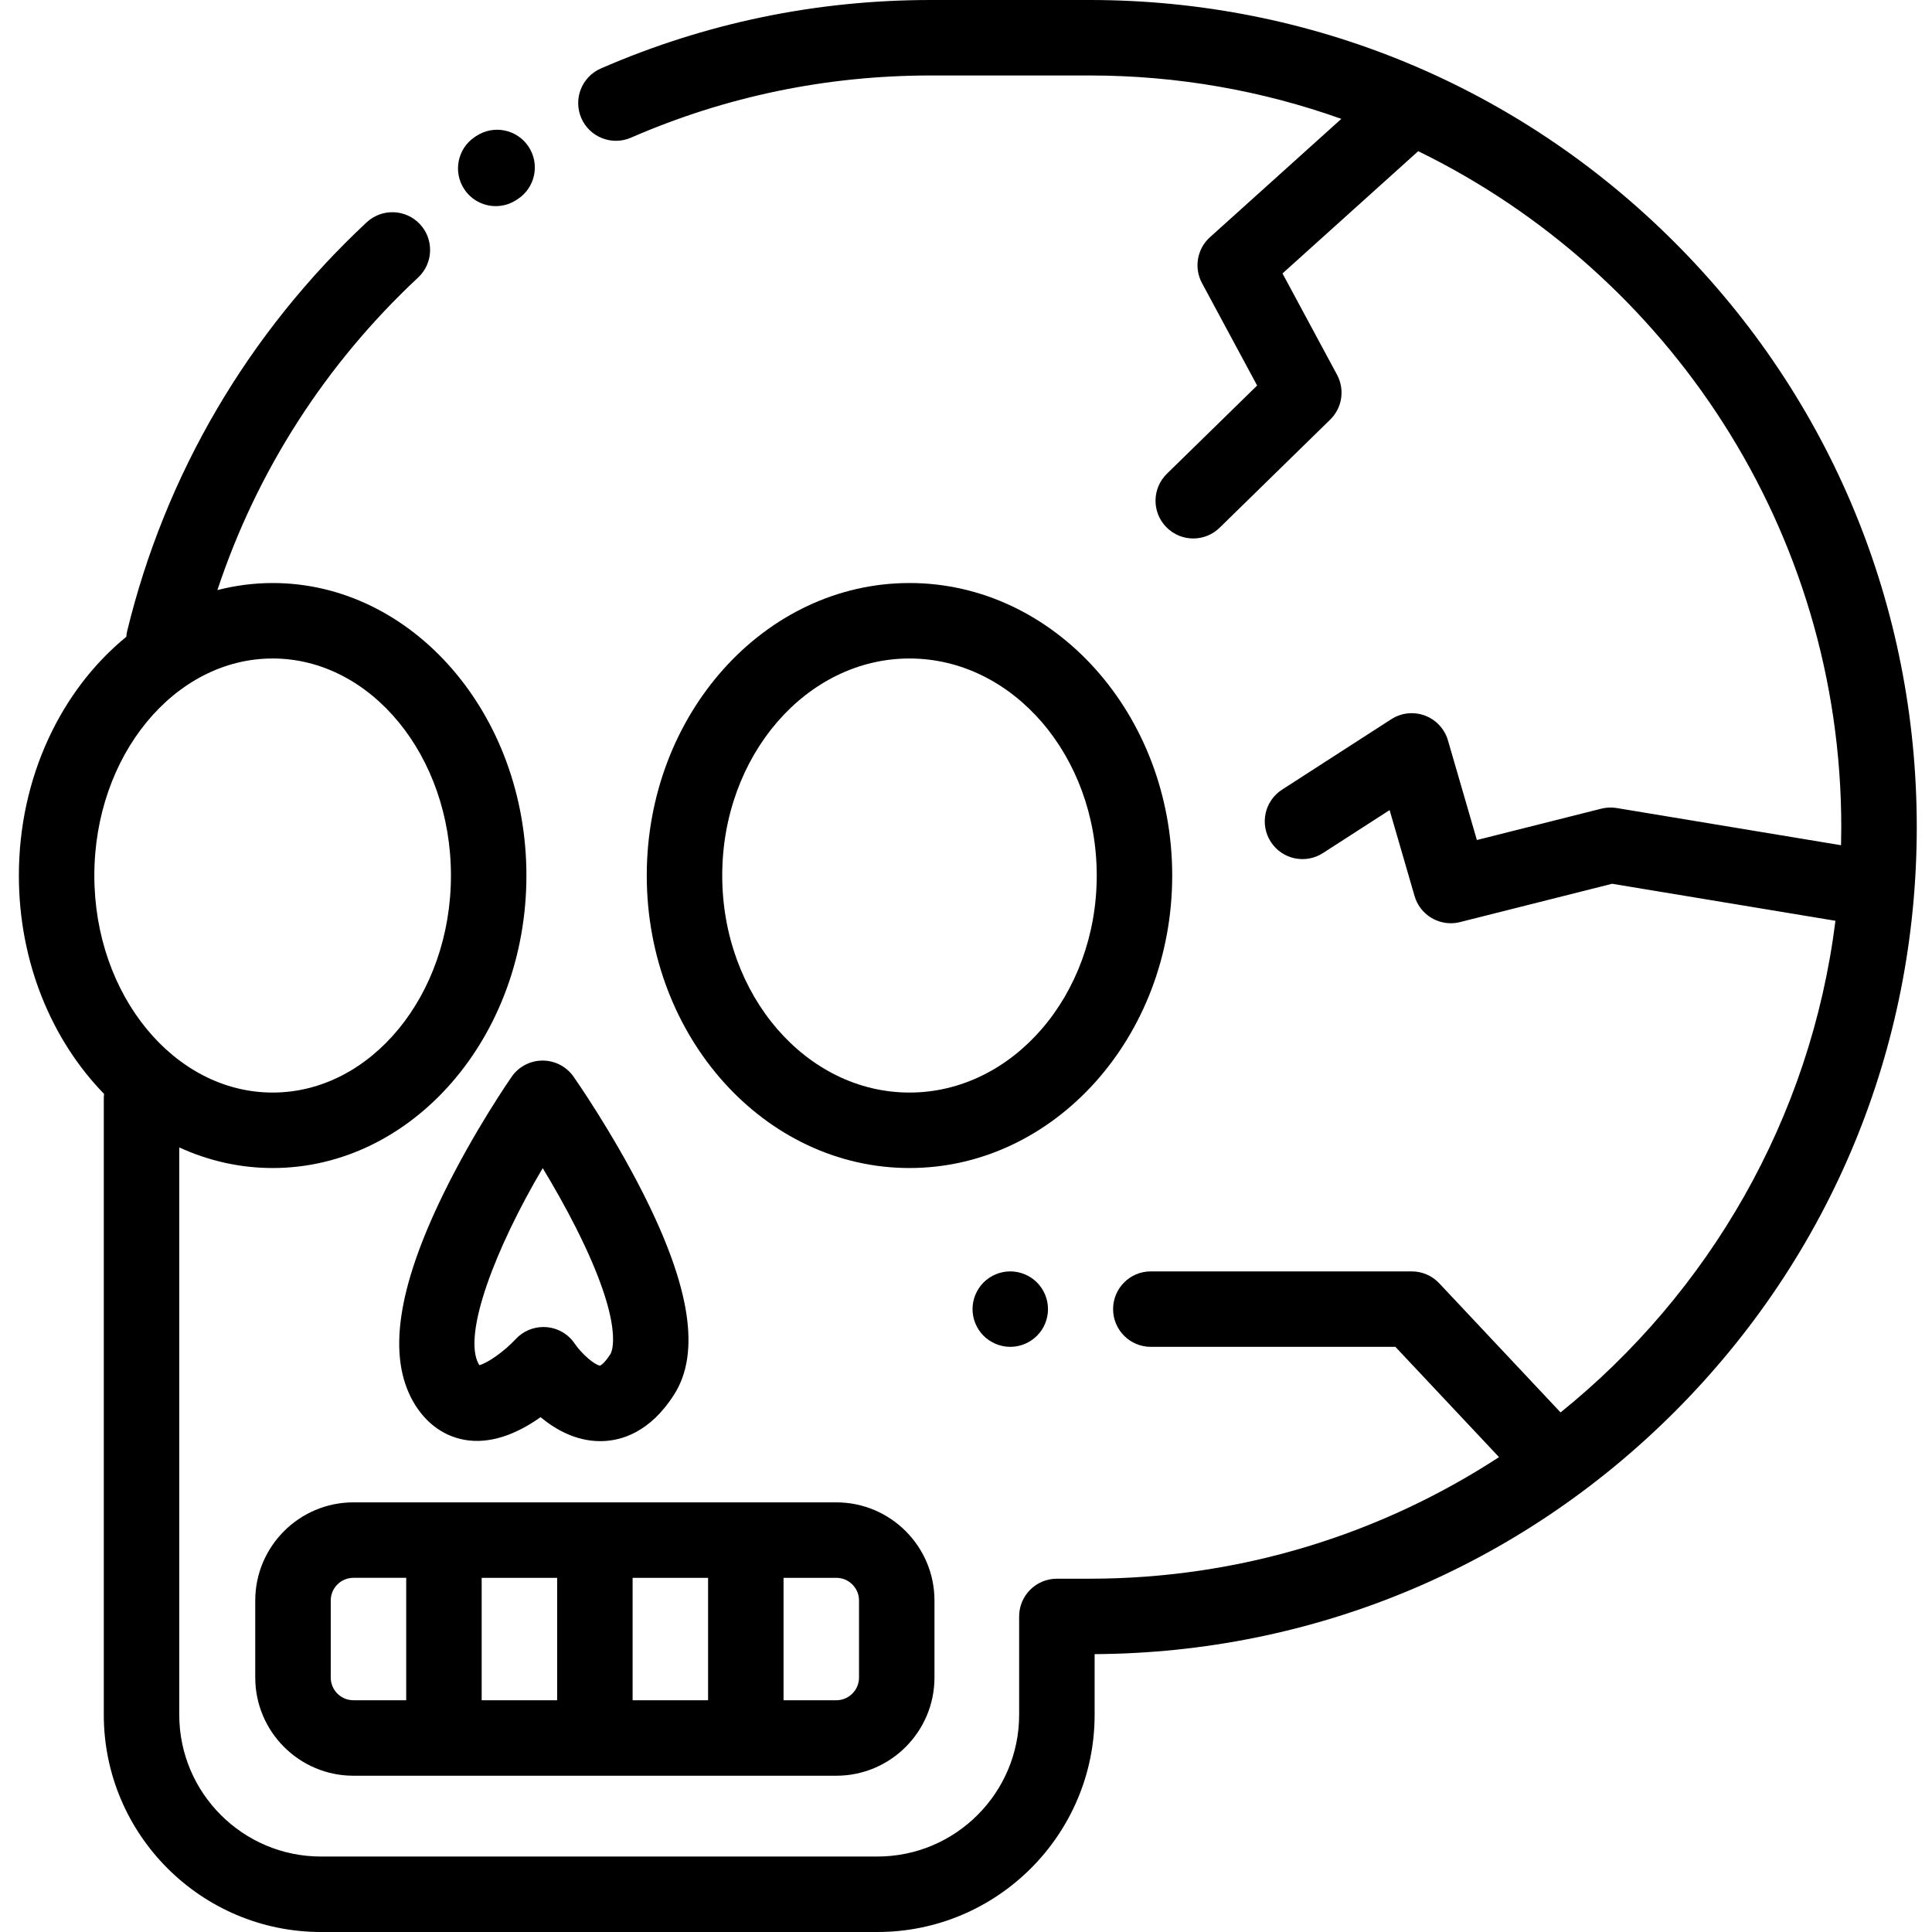 <svg height="512pt" viewBox="-5 0 512 512" width="512pt" xmlns="http://www.w3.org/2000/svg"><path d="m126.387 54.625c1.895 0 3.809-.535 5.504-1.656l.344-.23c4.613-3.035 5.891-9.238 2.855-13.852-3.039-4.613-9.242-5.891-13.855-2.852l-.375.246c-4.605 3.047-5.871 9.25-2.824 13.859 1.926 2.91 5.105 4.484 8.352 4.484zm0 0"/><path d="m438.762 64.195c-41.398-41.395-96.441-64.195-154.988-64.195h-42.086c-30.391 0-59.812 6.105-87.453 18.145-5.062 2.207-7.379 8.102-5.176 13.164 2.207 5.062 8.102 7.383 13.164 5.172 25.102-10.934 51.84-16.48 79.465-16.48h42.086c23.383 0 45.832 4.062 66.695 11.5l-34.816 31.363c-3.422 3.082-4.297 8.109-2.109 12.168l14.609 27.133-23.918 23.387c-3.949 3.859-4.02 10.191-.156 14.141 1.957 2.004 4.555 3.008 7.148 3.008 2.52 0 5.047-.949 6.992-2.852l29.297-28.648c3.188-3.113 3.926-7.965 1.812-11.891l-14.453-26.844 35.965-32.398c66.32 32.367 112.117 100.492 112.117 179.117 0 1.609-.023 3.211-.059 4.809l-59.453-9.855c-1.355-.227-2.742-.168-4.078.168l-32.977 8.309-7.664-26.402c-.883-3.031-3.145-5.473-6.105-6.578-2.957-1.105-6.266-.75-8.918.965l-28.949 18.668c-4.641 2.992-5.977 9.18-2.984 13.824 2.992 4.641 9.184 5.977 13.824 2.98l17.668-11.391 6.613 22.773c1.266 4.359 5.25 7.215 9.598 7.215.809 0 1.629-.102 2.449-.305l40.309-10.156 59.18 9.809c-6.555 52.469-33.598 98.652-72.844 130.289l-32.156-34.223c-1.891-2.012-4.527-3.152-7.289-3.152h-69.141c-5.523 0-10 4.477-10 10 0 5.52 4.477 10 10 10h64.816l27.461 29.223c-31.234 20.363-68.496 32.219-108.484 32.219h-8.691c-5.523 0-10 4.477-10 10v26.066c0 20.711-16.852 37.562-37.562 37.562h-147.453c-20.711 0-37.562-16.852-37.562-37.562v-150.359c7.668 3.512 16.012 5.461 24.75 5.461 37.082 0 67.25-34.77 67.25-77.516 0-42.742-30.168-77.516-67.25-77.516-5.031 0-9.93.66-14.645 1.871 10.441-31.504 28.625-59.898 53.195-82.832 4.035-3.77 4.254-10.098.484-14.133-3.77-4.039-10.098-4.254-14.133-.488-31.414 29.32-53.352 66.762-63.449 108.277-.129.52-.199 1.035-.238 1.555-17.207 14.051-28.469 37.164-28.469 63.266 0 22.996 8.738 43.672 22.582 57.879-.047.395-.078.793-.078 1.199v163.336c0 31.738 25.824 57.562 57.562 57.562h147.453c31.742 0 57.566-25.82 57.566-57.562v-16.074c58.055-.336 112.586-23.102 153.676-64.191 41.398-41.398 64.199-96.441 64.199-154.988 0-58.543-22.801-113.586-64.199-154.988zm-418.762 167.828c0-31.715 21.199-57.516 47.254-57.516 26.051 0 47.25 25.801 47.25 57.516 0 31.715-21.199 57.516-47.25 57.516-26.059 0-47.254-25.801-47.254-57.516zm0 0"/><path d="m305.648 232.023c0-42.742-31.234-77.516-69.625-77.516-38.391 0-69.625 34.773-69.625 77.516 0 42.746 31.234 77.516 69.625 77.516 38.391 0 69.625-34.77 69.625-77.516zm-69.625 57.516c-27.363 0-49.625-25.801-49.625-57.516 0-31.715 22.262-57.516 49.625-57.516 27.363 0 49.625 25.801 49.625 57.516 0 31.715-22.262 57.516-49.625 57.516zm0 0"/><path d="m130.594 285.355c-.402.578-9.941 14.355-18.094 31.043-12.195 24.969-14.828 42.945-8.047 54.965 3.383 5.988 8.637 9.672 14.801 10.375 7.105.809 13.93-2.566 19.004-6.176 4.02 3.34 9.422 6.359 15.82 6.355h.227c5.266-.059 12.891-2.238 19.324-12.309 7.066-11.062 4.367-28.551-8.246-53.465-8.312-16.414-17.984-30.246-18.395-30.828-1.871-2.668-4.926-4.254-8.184-4.254-.008 0-.016 0-.023 0-3.266.008-6.324 1.609-8.188 4.293zm8.23 24.207c2.773 4.586 5.902 10.055 8.805 15.797 13.328 26.387 9.32 33.207 9.145 33.484-1.508 2.359-2.527 2.961-2.75 3.07-1.301-.133-4.676-2.863-6.707-5.82-1.703-2.543-4.488-4.152-7.539-4.391-.258-.023-.516-.031-.773-.031-2.777 0-5.457 1.164-7.355 3.219-2.965 3.207-7.426 6.355-9.625 6.891-.047-.07-.098-.152-.148-.25-4.402-7.793 4.449-30.836 16.949-51.969zm0 0"/><path d="m255.66 339.859c-1.859 1.859-2.93 4.441-2.93 7.07 0 2.629 1.07 5.211 2.93 7.07 1.871 1.859 4.441 2.93 7.07 2.93 2.629 0 5.211-1.07 7.07-2.93 1.871-1.859 2.93-4.441 2.93-7.07 0-2.629-1.059-5.211-2.93-7.07-1.859-1.859-4.43-2.93-7.07-2.93-2.629 0-5.211 1.07-7.07 2.93zm0 0"/><path d="m216.633 398.141h-127.973c-14.344 0-26.016 11.668-26.016 26.012v20.418c0 14.344 11.672 26.016 26.016 26.016h127.973c14.344 0 26.012-11.672 26.012-26.016v-20.418c.004-14.344-11.668-26.012-26.012-26.012zm-53.984 20h20v32.445h-20zm-20 32.445h-20v-32.445h20zm-60-6.016v-20.418c0-3.316 2.695-6.012 6.012-6.012h13.988v32.441h-13.988c-3.316.004-6.012-2.695-6.012-6.012zm140 0c0 3.316-2.699 6.016-6.016 6.016h-13.984v-32.445h13.984c3.316 0 6.016 2.695 6.016 6.012zm0 0"/></svg>